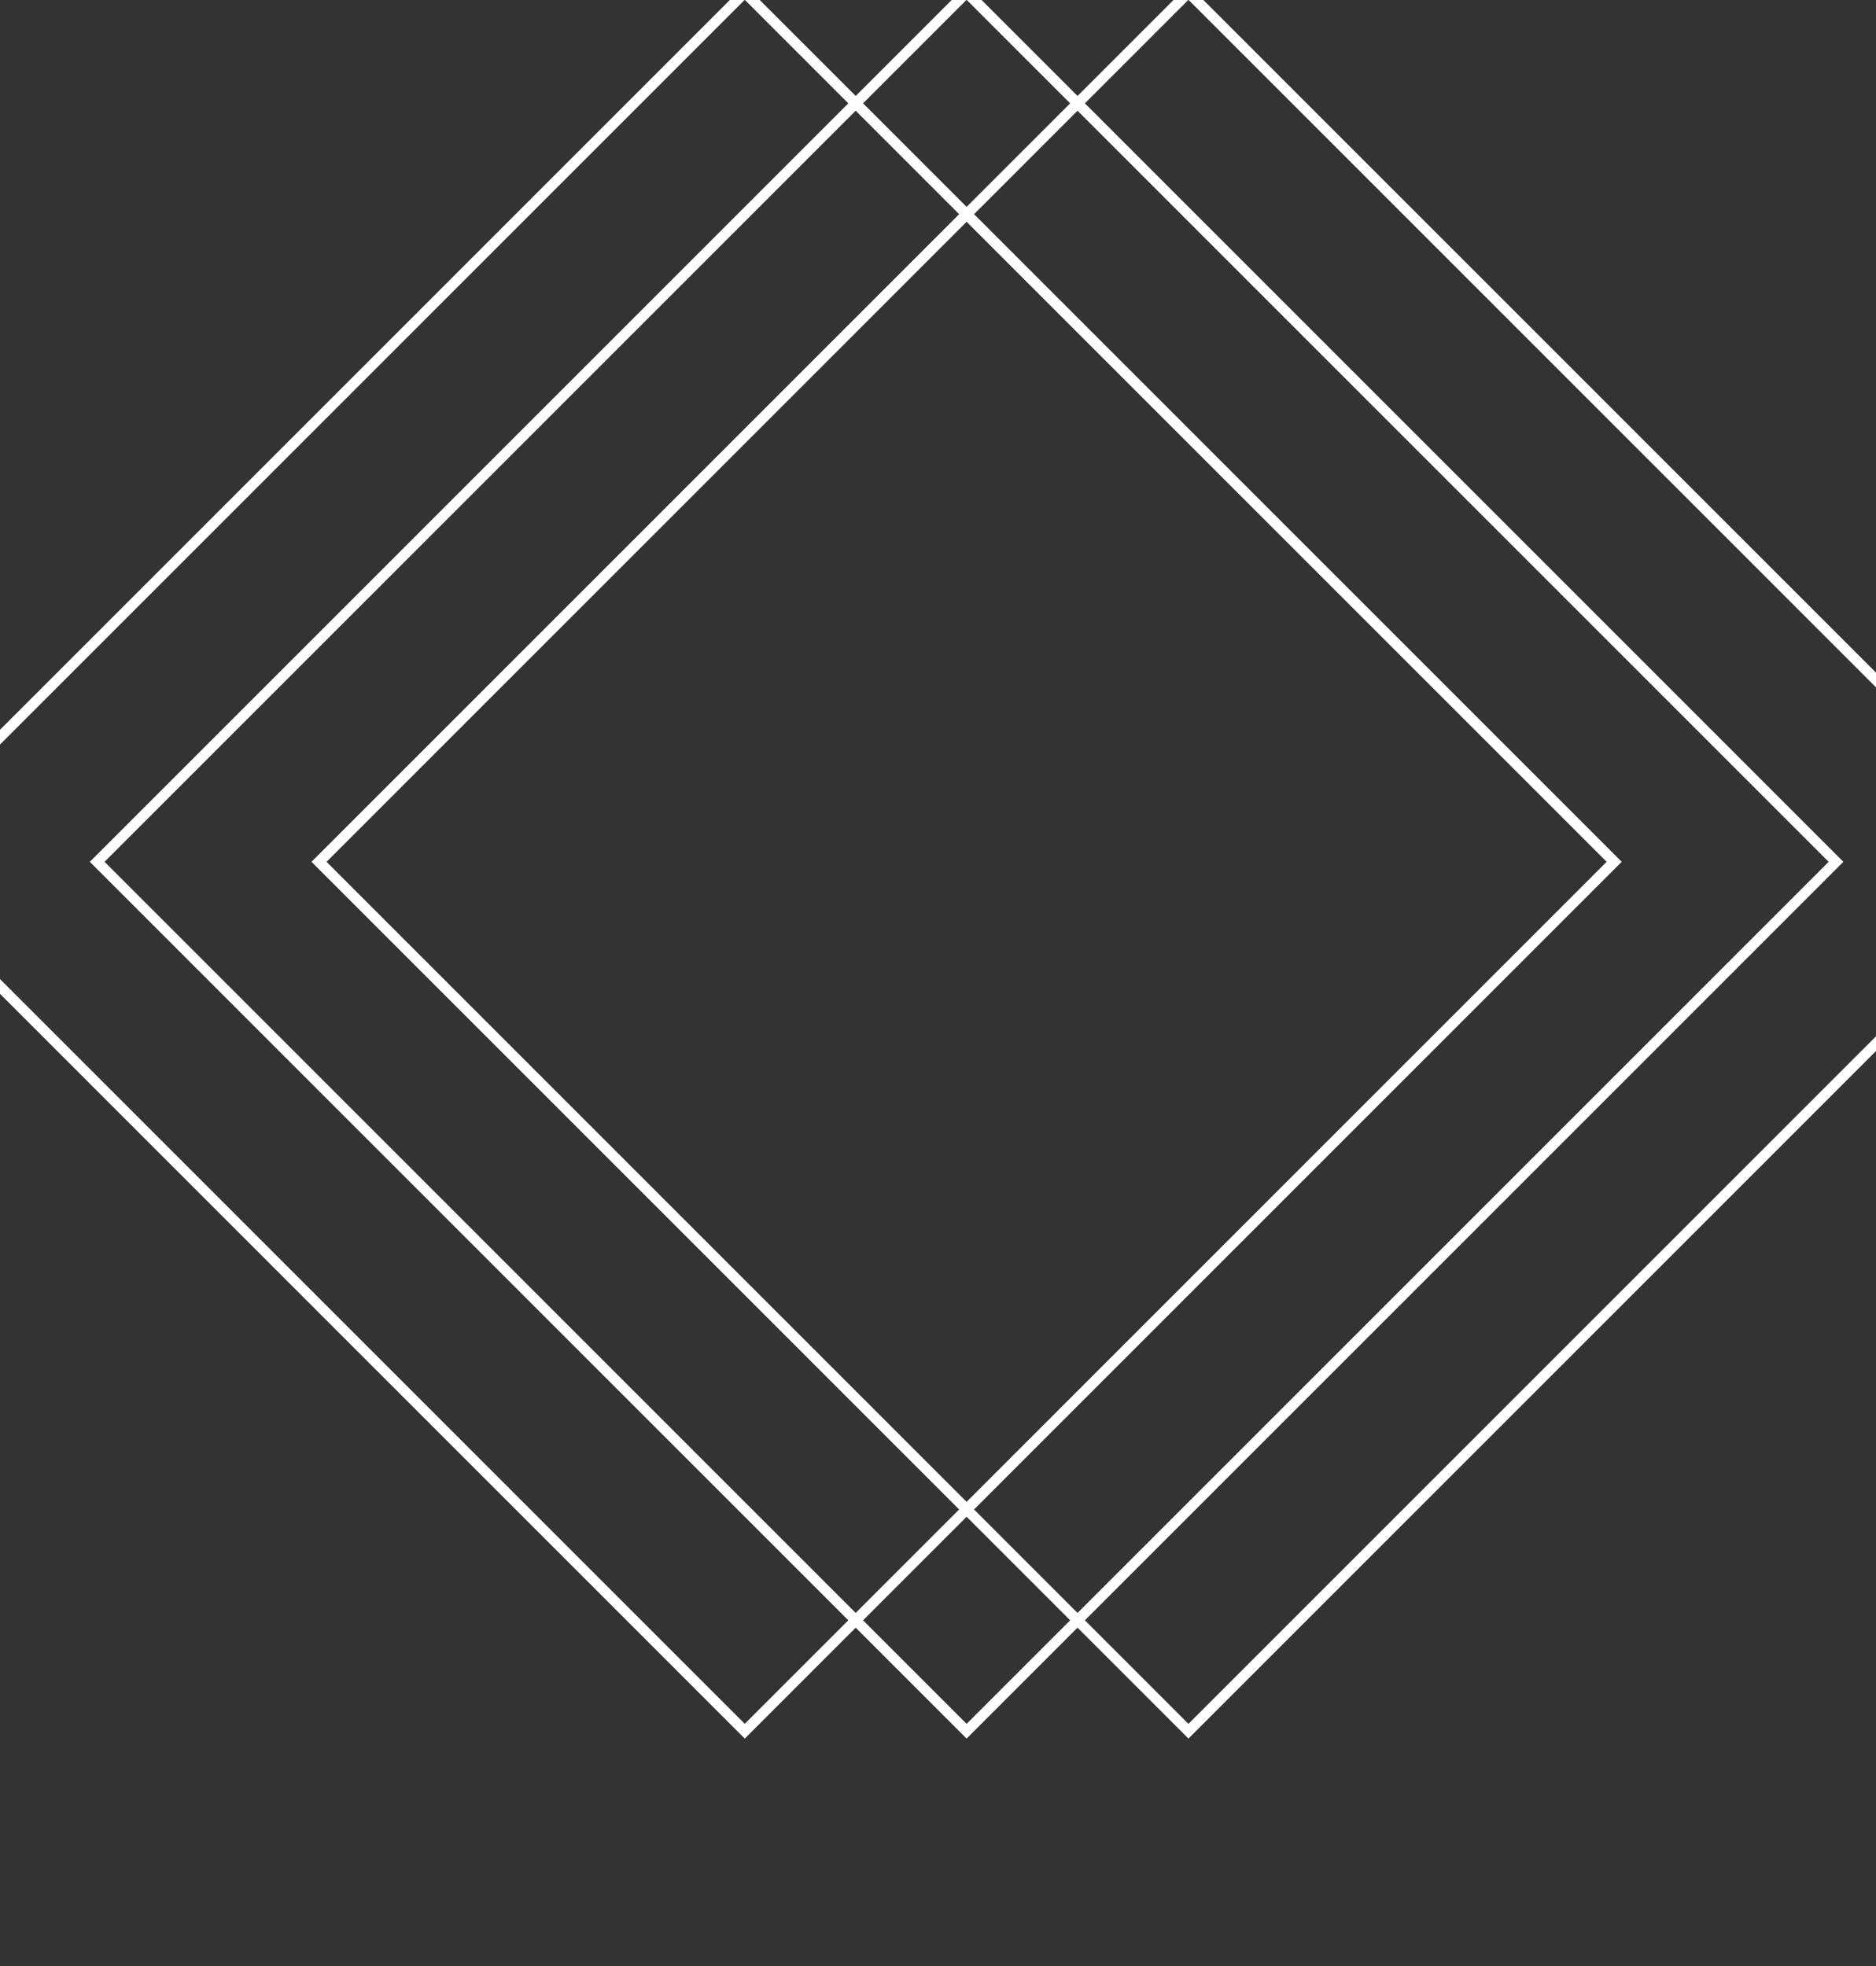 <svg width="270" height="283" viewBox="0 0 270 283" fill="none" xmlns="http://www.w3.org/2000/svg">
<rect x="0" y="0" width="270" height="283" fill="#333333" stroke="none"/>
<rect x="45.916" y="124.039" width="131.807" height="131.807" transform="rotate(-45 45.916 124.039)" stroke="white" stroke-width="1.5"/>
<rect x="13.988" y="124.039" width="176.959" height="176.959" transform="rotate(-45 13.988 124.039)" stroke="white" stroke-width="1.5"/>
<rect x="-17.939" y="124.039" width="176.959" height="176.959" transform="rotate(-45 -17.939 124.039)" stroke="white" stroke-width="1.5"/>
<rect x="45.916" y="124.039" width="176.959" height="176.959" transform="rotate(-45 45.916 124.039)" stroke="white" stroke-width="1.5"/>
</svg>
